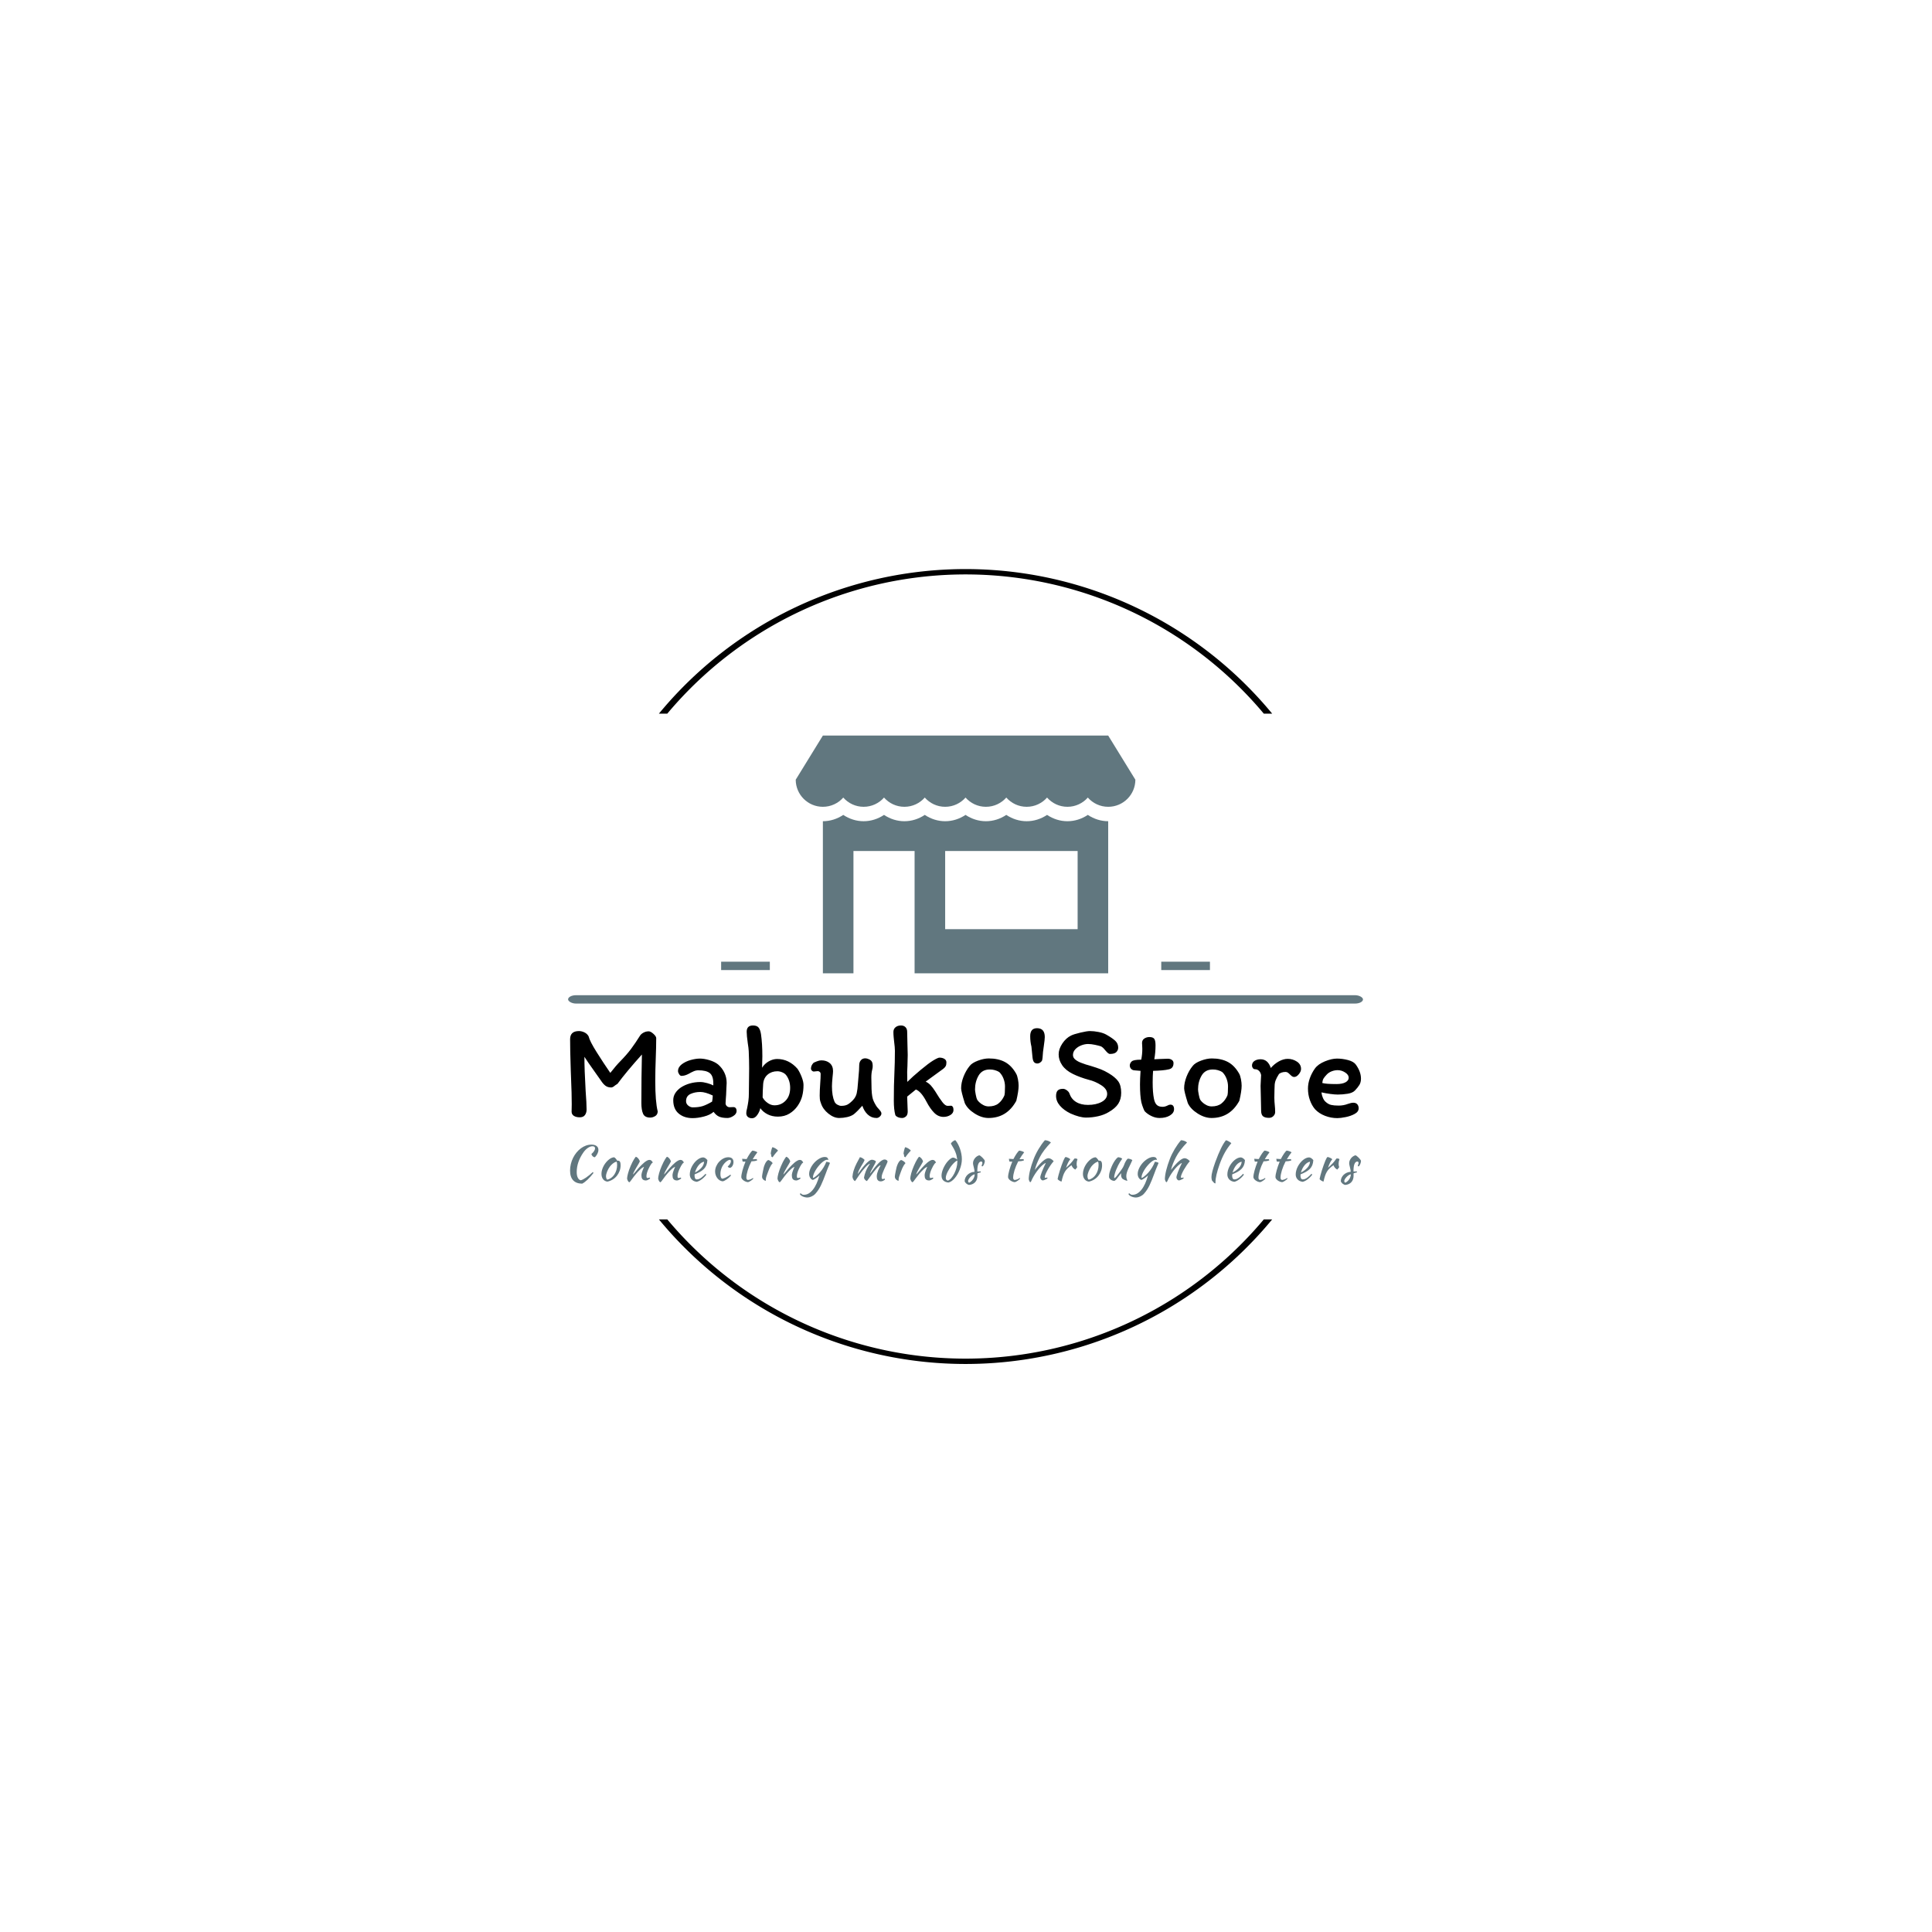 <svg xmlns="http://www.w3.org/2000/svg" version="1.1" xmlns:xlink="http://www.w3.org/1999/xlink" xmlns:svgjs="http://svgjs.dev/svgjs" width="1500" height="1500" viewBox="0 0 1500 1500"><rect width="1500" height="1500" fill="#ffffff"></rect><g transform="matrix(0.667,0,0,0.667,249.394,438.586)"><svg viewBox="0 0 396 247" data-background-color="#ffffff" preserveAspectRatio="xMidYMid meet" height="935" width="1500" xmlns="http://www.w3.org/2000/svg" xmlns:xlink="http://www.w3.org/1999/xlink"><g id="tight-bounds" transform="matrix(1,0,0,1,0.24,-0.1)"><svg viewBox="0 0 395.52 247.2" height="247.2" width="395.52"><g><svg></svg></g><g><svg viewBox="0 0 395.52 247.2" height="247.2" width="395.52"><g transform="matrix(1,0,0,1,75.544,52.573)"><svg viewBox="0 0 244.431 142.055" height="142.055" width="244.431"><g><svg viewBox="0 0 245.654 142.765" height="142.055" width="244.431"><g><rect width="245.654" height="2.586" x="0" y="80.244" fill="#61777f" opacity="1" stroke-width="0" stroke="transparent" fill-opacity="1" class="rect-qz-0" data-fill-palette-color="secondary" rx="1%" id="qz-0" data-palette-color="#61777f"></rect></g><g transform="matrix(1,0,0,1,0.611,89.599)"><svg viewBox="0 0 244.431 53.165" height="53.165" width="244.431"><g id="textblocktransform"><svg viewBox="0 0 244.431 53.165" height="53.165" width="244.431" id="textblock"><g><svg viewBox="0 0 244.431 28.675" height="28.675" width="244.431"><g transform="matrix(1,0,0,1,0,0)"><svg width="244.431" viewBox="3.6 -33.75 290.22 34.05" height="28.675" data-palette-color="#000000"><path d="M32.45-31.6Q33.15-31.6 34.18-30.68 35.2-29.75 35.2-29.1L35.2-29.1Q35.2-26.05 35-20.75L35-20.75Q34.95-19.45 34.9-17.63 34.85-15.8 34.85-13.4L34.85-13.4Q34.85-5.8 35.75-2.2L35.75-2.2Q35.7-1 34.8-0.48 33.9 0.05 33 0.05L33 0.05Q31 0.05 30.38-1.35 29.75-2.75 29.75-5.35L29.75-5.35Q29.75-15 29.95-23.1L29.95-23.1Q24.2-16.7 21-12.35L21-12.35Q21-12.35 20.1-11.75L20.1-11.75Q19.25-11 18.7-11L18.7-11Q17.4-11 16.55-11.65 15.7-12.3 14.9-13.55L14.9-13.55 12.5-16.95Q10-20.45 8.85-22.25L8.85-22.25Q8.85-17.65 9.3-9.75L9.3-9.75Q9.65-5.2 9.65-2.9L9.65-2.9Q9.65-1.7 9.05-0.88 8.45-0.05 7.15-0.05L7.15-0.05Q5.85-0.05 5.03-0.55 4.2-1.05 4.15-2.05L4.15-2.05Q4.2-2.9 4.2-4.85L4.2-4.85Q4.2-8.75 3.95-14.35L3.95-14.35 3.85-17.05 3.75-20.55Q3.7-22.1 3.65-24.18 3.6-26.25 3.6-28.7L3.6-28.7Q3.6-31.7 6.85-31.7L6.85-31.7Q7.85-31.7 8.88-31.2 9.9-30.7 10.4-29.75L10.4-29.75Q10.8-28 13.35-23.95 15.9-19.9 18.35-16.35L18.35-16.35Q20.55-19.15 21.95-20.55L21.95-20.55Q24.35-23 25.93-25.1 27.5-27.2 29.35-30.15L29.35-30.15Q29.8-30.75 30.65-31.18 31.5-31.6 32.45-31.6L32.45-31.6ZM64.7-2.4Q64.7-1.3 63.52-0.55 62.35 0.2 61.35 0.2L61.35 0.2Q59.45 0.2 58.32-0.28 57.2-0.75 56.25-2.05L56.25-2.05Q54.95-0.9 52.7-0.33 50.45 0.25 48.55 0.25L48.55 0.25Q45.45 0.25 43.45-1.43 41.45-3.1 41.45-6.35L41.45-6.35Q41.45-7.75 42.2-8.93 42.95-10.1 44.25-11L44.25-11Q45.7-11.95 47.55-12.48 49.4-13 51.4-13L51.4-13Q52.45-13 53.9-12.6 55.35-12.2 56.15-11.75L56.15-11.75 56.15-12.55Q56.15-15.25 54.85-16.28 53.55-17.3 50.65-17.3L50.65-17.3Q49.8-17.3 48.97-16.95 48.15-16.6 47.1-16L47.1-16Q45.7-15.25 44.45-15.25L44.45-15.25Q44-15.25 43.6-15.88 43.2-16.5 43.2-17L43.2-17Q43.2-18.45 44.57-19.5 45.95-20.55 47.85-21.08 49.75-21.6 51.25-21.6L51.25-21.6Q52.75-21.6 54.7-21.03 56.65-20.45 57.9-19.45L57.9-19.45Q59.4-18.15 60.22-16.43 61.05-14.7 61.05-12.65L61.05-12.65Q61.05-12 60.95-10.7L60.95-10.7Q60.85-9.3 60.85-8.3L60.85-8.3Q60.85-7.85 60.75-6.95L60.75-6.95Q60.65-5.85 60.65-5.2L60.65-5.2Q60.65-4.6 61.1-4.17 61.55-3.75 62.15-3.75L62.15-3.75 63.55-3.8Q64.1-3.8 64.4-3.4 64.7-3 64.7-2.4L64.7-2.4ZM48.6-3.7Q50.75-3.7 52.2-4.15 53.65-4.6 55.7-5.8L55.7-5.8Q55.9-6.65 55.95-8.05L55.95-8.05Q53.2-9.35 51.4-9.35L51.4-9.35Q49.35-9.35 47.75-8.6 46.15-7.85 46.15-5.95L46.15-5.95Q46.15-5 46.95-4.35 47.75-3.7 48.6-3.7L48.6-3.7ZM69.2-9Q69.2-11.8 69.25-13.25L69.25-13.25 69.3-18Q69.3-20.9 69.15-24.35L69.15-24.35Q69.1-25.4 68.8-27.25L68.8-27.25Q68.4-30.05 68.4-31.45L68.4-31.45Q68.4-33.75 70.7-33.75L70.7-33.75Q72.15-33.75 72.77-32.98 73.4-32.2 73.65-30.55L73.65-30.55Q74.15-27.1 74.15-22.45L74.15-22.45Q74.15-21.05 74.05-18.25L74.05-18.25Q75-19.75 76.52-20.6 78.05-21.45 79.55-21.45L79.55-21.45Q83.9-21.45 87.05-17.85L87.05-17.85Q87.9-16.6 88.57-14.88 89.25-13.15 89.25-11.9L89.25-11.9Q89.25-9.7 88.77-7.85 88.3-6 87.1-4.25L87.1-4.25Q85.9-2.5 84.07-1.4 82.25-0.3 79.85-0.3L79.85-0.3Q77.75-0.3 76.07-1.15 74.4-2 73.4-3.4L73.4-3.4Q73.15-2.15 72.3-0.93 71.45 0.3 70.35 0.3L70.35 0.3Q69.45 0.3 68.85-0.18 68.25-0.65 68.25-1.6L68.25-1.6Q68.25-2.3 68.55-3.35L68.55-3.35Q68.85-4.8 69.02-6.03 69.2-7.25 69.2-9L69.2-9ZM78.6-4.45Q81.05-4.45 82.7-6.18 84.35-7.9 84.35-10.85L84.35-10.85Q84.35-13.55 82.9-15.5L82.9-15.5Q82.4-16.15 81.47-16.55 80.55-16.95 79.65-16.95L79.65-16.95Q77.55-16.95 76.1-15.73 74.65-14.5 74.45-12.35L74.45-12.35Q74.25-9.45 74.25-7.35L74.25-7.35Q74.85-6.2 76.07-5.33 77.3-4.45 78.6-4.45L78.6-4.45ZM93.04-16.85Q92.64-16.85 92.32-17.18 91.99-17.5 91.99-17.95L91.99-17.95Q91.99-19.1 92.99-20.1L92.99-20.1Q93.29-20.25 94.19-20.6 95.09-20.95 95.79-20.95L95.79-20.95Q97.69-20.95 98.89-19.93 100.09-18.9 100.09-17L100.09-17Q100.09-16.45 99.89-14.65L99.89-14.65Q99.69-12.55 99.69-11.4L99.69-11.4Q99.69-7.9 100.64-5.75L100.64-5.75Q100.99-5.05 101.74-4.65 102.49-4.25 103.09-4.25L103.09-4.25Q104.54-4.25 105.44-4.75 106.34-5.25 107.39-6.35L107.39-6.35Q108.44-7.45 108.77-8.85 109.09-10.25 109.24-12.7L109.24-12.7Q109.34-14.3 109.44-15.05L109.44-15.05Q109.69-17.45 109.69-19.15L109.69-19.15Q109.69-20.25 110.29-20.98 110.89-21.7 111.94-21.7L111.94-21.7Q112.54-21.7 113.32-21.33 114.09-20.95 114.34-20.45L114.34-20.45Q114.64-19.95 114.64-18.8L114.64-18.8Q114.64-18.2 114.49-17.65L114.49-17.65Q114.14-16.4 114.14-14.65L114.14-14.65 114.19-12.05Q114.19-8.5 114.69-6.8L114.69-6.8Q114.94-6 115.39-5.18 115.84-4.35 116.24-3.8L116.24-3.8Q117.24-2.7 117.54-2.27 117.84-1.85 117.84-1.45L117.84-1.45Q117.84-0.85 117.27-0.33 116.69 0.2 116.04 0.2L116.04 0.2Q114.19 0.2 112.84-1.05 111.49-2.3 110.84-4.3L110.84-4.3Q109.14-2.35 107.69-1.15L107.69-1.15Q106.69-0.45 105.24-0.13 103.79 0.2 102.34 0.2L102.34 0.2Q100.39 0.2 98.39-1.4 96.39-3 95.69-5.1L95.69-5.1Q95.64-5.2 95.42-5.9 95.19-6.6 95.19-8L95.19-8Q95.19-9.85 95.39-12.65L95.39-12.65Q95.54-14.45 95.54-15.95L95.54-15.95Q95.54-16.4 95.22-16.7 94.89-17 94.49-17L94.49-17Q94.19-17 93.82-16.93 93.44-16.85 93.04-16.85L93.04-16.85ZM125.49 0.2Q124.49 0.2 123.79-0.15 123.09-0.5 122.94-0.9L122.94-0.9Q122.39-2.9 122.39-6.15L122.39-6.15Q122.39-12.15 122.59-15.9L122.59-15.9Q122.79-20.35 122.79-24.45L122.79-24.45Q122.79-25.65 122.49-27.95L122.49-27.95Q122.44-28.35 122.34-29.4 122.24-30.45 122.24-31.35L122.24-31.35Q122.24-32.45 123.02-33.1 123.79-33.75 125.04-33.75L125.04-33.75Q126.04-33.75 126.67-33.13 127.29-32.5 127.29-31.45L127.29-31.45Q127.29-29.85 127.39-26.95L127.39-26.95Q127.49-24.25 127.49-22.9L127.49-22.9Q127.49-21.4 127.39-18.9L127.39-18.9Q127.29-17.4 127.29-16.7L127.29-16.7Q127.29-14.5 127.34-13.05L127.34-13.05Q129.19-14.9 132.19-17.4 135.19-19.9 136.84-20.9L136.84-20.9Q138.59-21.95 139.14-21.95L139.14-21.95Q140.19-21.95 140.94-21.5 141.69-21.05 141.69-20.2L141.69-20.2Q141.69-19.35 141.44-18.85 141.19-18.35 140.54-17.85L140.54-17.85 134.09-13.15Q135.19-12.6 135.97-11.75 136.74-10.9 137.54-9.65L137.54-9.65Q139.24-6.85 140.27-5.55 141.29-4.25 142.14-4.25L142.14-4.25 143.39-4.3Q143.74-4.3 144.02-3.9 144.29-3.5 144.29-2.75L144.29-2.75Q144.29-1.6 143.17-0.9 142.04-0.2 140.64-0.2L140.64-0.2Q138.69-0.2 137.19-1.73 135.69-3.25 134.34-5.85L134.34-5.85Q132.39-9.55 130.49-10.25L130.49-10.25 127.29-7.65 127.49-2.2Q127.49-0.9 126.82-0.35 126.14 0.2 125.49 0.2L125.49 0.2ZM167.29-16.05Q167.69-15.35 167.94-14.03 168.19-12.7 168.19-11.65L168.19-11.65Q168.19-9.7 167.34-6.1L167.34-6.1Q163.89 0.2 157.14 0.2L157.14 0.2Q154.64 0.2 152.04-1.45 149.44-3.1 148.44-5.25L148.44-5.25Q147.09-9.55 147.09-10.7L147.09-10.7Q147.09-12.7 147.96-14.95 148.84-17.2 150.19-18.85L150.19-18.85Q151.04-20 153.24-20.83 155.44-21.65 157.24-21.65L157.24-21.65Q160.74-21.65 163.19-20.33 165.64-19 167.29-16.05L167.29-16.05ZM162.94-8Q163.19-8.65 163.19-11.35L163.19-11.35Q163.19-12.8 162.66-14.2 162.14-15.6 161.14-16.6L161.14-16.6Q161.04-16.7 160.59-16.93 160.14-17.15 159.36-17.38 158.59-17.6 157.59-17.6L157.59-17.6Q154.79-17.6 153.49-15.35 152.19-13.1 152.19-10.25L152.19-10.25Q152.19-9.75 152.46-8.35 152.74-6.95 152.94-6.6L152.94-6.6Q153.09-6.25 153.71-5.63 154.34-5 155.26-4.53 156.19-4.05 157.19-4.05L157.19-4.05Q159.44-4.05 160.79-5.13 162.14-6.2 162.94-8L162.94-8ZM174.94-32.75Q177.79-32.75 177.79-29.5L177.79-29.5Q177.79-28.6 177.44-26.25L177.44-26.25 177.14-24.05Q176.99-21.5 176.79-20.9L176.79-20.9Q176.64-20.55 176.14-20.18 175.64-19.8 175.04-19.8L175.04-19.8Q174.34-19.8 173.89-20.25 173.44-20.7 173.29-22L173.29-22Q173.19-22.7 172.89-26L172.89-26Q172.44-27.8 172.44-29.85L172.44-29.85Q172.44-32.75 174.94-32.75L174.94-32.75ZM205.83-9.05Q205.83-6.7 204.76-5.03 203.68-3.35 201.23-1.95L201.23-1.95Q199.58-0.95 197.38-0.45 195.18 0.05 192.93 0.05L192.93 0.05Q190.63 0.05 187.23-1.45L187.23-1.45Q184.78-2.65 183.36-4.3 181.93-5.95 181.93-7.9L181.93-7.9Q181.93-9.25 182.53-9.88 183.13-10.5 184.48-10.5L184.48-10.5Q185.18-10.5 185.93-9.93 186.68-9.35 186.83-8.8L186.83-8.8Q187.53-6.75 189.28-5.68 191.03-4.6 193.63-4.6L193.63-4.6Q196.63-4.6 198.66-5.7 200.68-6.8 200.68-8.65L200.68-8.65Q200.68-10.45 198.48-11.85 196.28-13.25 193.98-13.8L193.98-13.8Q190.68-14.7 188.13-15.95L188.13-15.95Q185.48-17.25 184.18-19.15 182.88-21.05 182.88-23.15L182.88-23.15Q182.88-25.1 184.23-27.13 185.58-29.15 187.43-30.05L187.43-30.05Q188.43-30.55 190.86-31.13 193.28-31.7 194.38-31.7L194.38-31.7Q195.83-31.7 197.58-31.35 199.33-31 200.43-30.35L200.43-30.35Q202.63-29.1 203.68-28.1 204.73-27.1 204.73-25.6L204.73-25.6Q204.73-24.7 204.06-24 203.38-23.3 201.73-23.3L201.73-23.3Q201.33-23.3 200.93-23.65 200.53-24 199.93-24.7L199.93-24.7Q199.13-25.75 198.38-26.1L198.38-26.1Q197.63-26.35 196.21-26.65 194.78-26.95 193.68-26.95L193.68-26.95Q192.48-26.95 191.18-26.45 189.88-25.95 189.01-25.03 188.13-24.1 188.13-22.9L188.13-22.9Q188.13-21.9 189.06-21.18 189.98-20.45 191.28-20L191.28-20Q192.78-19.4 194.53-18.95L194.53-18.95Q196.83-18.25 198.31-17.68 199.78-17.1 201.18-16.25L201.18-16.25Q203.63-14.8 204.73-13.28 205.83-11.75 205.83-9.05L205.83-9.05ZM212.93-17.1L210.53-17.3Q209.83-17.4 209.41-17.9 208.98-18.4 208.98-19.1L208.98-19.1Q208.98-19.45 209.16-19.85 209.33-20.25 209.68-20.55L209.68-20.55Q210.33-21.2 213.18-21.2L213.18-21.2Q213.58-23.15 213.58-25.15L213.58-25.15Q213.58-25.9 213.53-26.45 213.48-27 213.48-27.3L213.48-27.3Q213.48-28.4 214.31-28.95 215.13-29.5 216.18-29.5L216.18-29.5Q217.48-29.5 217.96-28.85 218.43-28.2 218.43-26.45L218.43-26.45Q218.43-23.85 217.98-21.35L217.98-21.35Q218.78-21.35 220.18-21.45L220.18-21.45Q222.08-21.55 222.93-21.55L222.93-21.55Q223.78-21.55 224.41-21.13 225.03-20.7 225.03-19.95L225.03-19.95Q225.03-18 223.28-17.65L223.28-17.65Q221.43-17.2 217.53-17.1L217.53-17.1Q217.38-15.15 217.38-12.85L217.38-12.85Q217.38-9.25 217.83-6.95L217.83-6.95Q218.13-5.35 218.86-4.63 219.58-3.9 221.03-3.9L221.03-3.9Q221.88-3.9 222.78-4.35L222.78-4.35Q223.38-4.7 223.88-4.7L223.88-4.7Q224.58-4.7 224.91-4.25 225.23-3.8 225.23-3.05L225.23-3.05Q225.23-1.65 223.73-0.73 222.23 0.2 219.88 0.2L219.88 0.2Q218.43 0.2 216.96-0.5 215.48-1.2 214.48-2.25L214.48-2.25Q214.33-2.4 213.93-3.4 213.53-4.4 213.23-5.55L213.23-5.55Q212.73-7.9 212.73-12.15L212.73-12.15Q212.73-14 212.93-17.1L212.93-17.1ZM249.13-16.05Q249.53-15.35 249.78-14.03 250.03-12.7 250.03-11.65L250.03-11.65Q250.03-9.7 249.18-6.1L249.18-6.1Q245.73 0.2 238.98 0.2L238.98 0.2Q236.48 0.2 233.88-1.45 231.28-3.1 230.28-5.25L230.28-5.25Q228.93-9.55 228.93-10.7L228.93-10.7Q228.93-12.7 229.8-14.95 230.68-17.2 232.03-18.85L232.03-18.85Q232.88-20 235.08-20.83 237.28-21.65 239.08-21.65L239.08-21.65Q242.58-21.65 245.03-20.33 247.48-19 249.13-16.05L249.13-16.05ZM244.78-8Q245.03-8.65 245.03-11.35L245.03-11.35Q245.03-12.8 244.5-14.2 243.98-15.6 242.98-16.6L242.98-16.6Q242.88-16.7 242.43-16.93 241.98-17.15 241.2-17.38 240.43-17.6 239.43-17.6L239.43-17.6Q236.63-17.6 235.33-15.35 234.03-13.1 234.03-10.25L234.03-10.25Q234.03-9.75 234.3-8.35 234.58-6.95 234.78-6.6L234.78-6.6Q234.93-6.25 235.55-5.63 236.18-5 237.1-4.53 238.03-4.05 239.03-4.05L239.03-4.05Q241.28-4.05 242.63-5.13 243.98-6.2 244.78-8L244.78-8ZM262.33-2Q262.33-1.15 261.68-0.5 261.03 0.15 260.08 0.15L260.08 0.15Q258.58 0.15 257.88-0.43 257.18-1 257.18-2.55L257.18-2.55Q257.18-4.4 257.08-7.4L257.08-7.4Q256.98-9.9 256.98-11.6L256.98-11.6Q256.98-12.4 257.08-13.7L257.08-13.7Q257.18-14.9 257.18-15.5L257.18-15.5Q257.03-16.45 256.43-17.07 255.83-17.7 254.88-17.7L254.88-17.7Q254.43-17.7 254.13-18.13 253.83-18.55 253.83-19L253.83-19Q253.83-20.15 254.75-20.75 255.68-21.35 256.98-21.35L256.98-21.35Q259.68-21.35 260.73-18.15L260.73-18.15Q262.03-19.65 263.7-20.58 265.38-21.5 266.93-21.5L266.93-21.5Q268.78-21.5 270.3-20.5 271.83-19.5 271.83-17.8L271.83-17.8Q271.83-16.85 271-15.85 270.18-14.85 269.33-14.85L269.33-14.85Q268.88-14.85 268.55-15.08 268.23-15.3 267.78-15.75L267.78-15.75Q267.28-16.25 266.93-16.48 266.58-16.7 266.13-16.7L266.13-16.7Q265.33-16.7 264.63-16.45 263.93-16.2 263.68-15.85L263.68-15.85Q262.88-14.6 262.5-13.6 262.13-12.6 262.13-11.45L262.13-11.45Q262.13-10.6 262.08-10.1L262.08-10.1 262.03-7.25Q262.03-6.6 262.08-5.8 262.13-5 262.18-4.6L262.18-4.6Q262.33-3.25 262.33-2L262.33-2ZM274.37-10.6Q274.37-12.5 275.07-14.43 275.77-16.35 276.92-17.95L276.92-17.95Q278.07-19.55 280.57-20.58 283.07-21.6 285.02-21.6L285.02-21.6Q287.02-21.6 289.1-21.05 291.17-20.5 291.97-19.35L291.97-19.35Q293.82-16.75 293.82-14.25L293.82-14.25Q293.82-12.9 293.25-11.95 292.67-11 291.62-9.9L291.62-9.9Q290.77-9 288.95-8.7 287.12-8.4 285.32-8.4L285.32-8.4Q284.17-8.4 282.52-8.63 280.87-8.85 279.32-9.2L279.32-9.2Q279.42-8.2 279.82-7.25 280.22-6.3 280.77-5.8L280.77-5.8Q281.77-4.85 282.85-4.6 283.92-4.35 285.62-4.35L285.62-4.35Q287.42-4.35 288.97-4.95L288.97-4.95Q290.22-5.4 291.02-5.4L291.02-5.4Q291.97-5.4 292.47-4.83 292.97-4.25 292.97-3.35L292.97-3.35Q292.97-2.1 291.52-1.3 290.07-0.5 288.2-0.13 286.32 0.25 285.17 0.25L285.17 0.25Q282.82 0.25 280.62-0.6 278.42-1.45 276.97-3L276.97-3Q275.77-4.4 275.07-6.38 274.37-8.35 274.37-10.6L274.37-10.6ZM285.27-17.35Q284.17-17.35 283.07-16.93 281.97-16.5 281.27-15.75L281.27-15.75Q280.37-14.8 280.05-14.23 279.72-13.65 279.62-12.65L279.62-12.65Q280.87-12.25 284.82-12.25L284.82-12.25Q286.97-12.25 288.15-12.9 289.32-13.55 289.32-14.6L289.32-14.6Q289.32-15.65 288.02-16.5 286.72-17.35 285.27-17.35L285.27-17.35Z" opacity="1" transform="matrix(1,0,0,1,0,0)" fill="#000000" class="wordmark-text-0" data-fill-palette-color="primary" id="text-0"></path></svg></g></svg></g><g transform="matrix(1,0,0,1,0,35.444)"><svg viewBox="0 0 244.431 17.721" height="17.721" width="244.431"><g transform="matrix(1,0,0,1,0,0)"><svg width="244.431" viewBox="7.1 -41.55 826.22 59.9" height="17.721" data-palette-color="#61777f"><path d="M7.1-9.8L7.1-9.8Q7.1-13.3 7.93-16.68 8.75-20.05 10.25-23.08 11.75-26.1 13.83-28.63 15.9-31.15 18.38-33 20.85-34.85 23.65-35.88 26.45-36.9 29.4-36.9L29.4-36.9Q32.85-36.9 34.77-35.45 36.7-34 36.7-31.4L36.7-31.4Q36.7-30.4 36.43-29.35 36.15-28.3 35.63-27.28 35.1-26.25 34.4-25.3 33.7-24.35 32.85-23.65L32.85-23.65Q31.55-23.85 30.6-24.83 29.65-25.8 29.4-27.1L29.4-27.1Q31.15-28.55 32.18-30.13 33.2-31.7 33.2-33L33.2-33Q33.2-35.2 30.45-35.2L30.45-35.2Q29.3-35.2 28.08-34.73 26.85-34.25 25.6-33.4 24.35-32.55 23.18-31.35 22-30.15 21-28.7L21-28.7Q14.05-18.7 14.05-8.25L14.05-8.25Q14.05-4.55 15.2-2.3 16.35-0.05 18.25 0.35L18.25 0.35Q20.4-0.15 23.7-2.4 27-4.65 30.9-8.25L30.9-8.25Q31.4-7.75 31.5-7.2L31.5-7.2Q30.05-5.3 28.5-3.55 26.95-1.8 25.43-0.35 23.9 1.1 22.43 2.2 20.95 3.3 19.7 3.9L19.7 3.9Q13.5 3.8 10.3 0.35 7.1-3.1 7.1-9.8ZM46.15 1.75L46.15 1.75Q43.3 1.45 41.6-0.75 39.9-2.95 39.9-6.35L39.9-6.35Q39.9-8.35 40.5-10.5 41.1-12.65 42.2-14.68 43.3-16.7 44.8-18.5 46.3-20.3 48.05-21.6L48.05-21.6Q50.8-23.65 53.2-23.65L53.2-23.65Q54.8-22.8 56.35-20.1L56.35-20.1Q56.6-20.1 56.8-20.13 57-20.15 57.25-20.15L57.25-20.15Q59.9-20.15 59.9-15.45L59.9-15.45Q59.9-12.3 58.88-9.47 57.85-6.65 56.03-4.35 54.2-2.05 51.68-0.48 49.15 1.1 46.15 1.75ZM48.7-14L48.7-14Q47.85-12.85 47.1-11.5 46.35-10.15 45.8-8.78 45.25-7.4 44.95-6.13 44.65-4.85 44.65-3.85L44.65-3.85Q44.65-2.65 45.05-1.55 45.45-0.45 45.95-0.3L45.95-0.3Q48.2-0.8 50.08-2.18 51.95-3.55 53.33-5.6 54.7-7.65 55.48-10.25 56.25-12.85 56.25-15.8L56.25-15.8Q56.25-17.1 56.1-17.85 55.95-18.6 55.6-19.15L55.6-19.15Q53.4-18.5 51.68-17.05 49.95-15.6 48.7-14ZM75.85-24.25L75.85-24.25Q77.15-23.85 78.3-22.48 79.45-21.1 80-19.45L80-19.45Q79.45-18.1 78.3-16.2 77.15-14.3 76-12.33 74.85-10.35 73.93-8.58 73-6.8 72.85-5.65L72.85-5.65Q73.65-6.5 74.63-7.63 75.6-8.75 76.53-9.88 77.45-11 78.25-11.93 79.05-12.85 79.5-13.3L79.5-13.3Q80.45-14.3 81.75-15.63 83.05-16.95 84.48-18.13 85.9-19.3 87.35-20.13 88.8-20.95 90-20.95L90-20.95Q91.3-20.95 92.18-20.08 93.05-19.2 93.55-18.25L93.55-18.25Q93.55-18.15 93.18-17.98 92.8-17.8 92.1-17L92.1-17Q91.4-16.1 90.53-14.53 89.65-12.95 88.83-11.13 88-9.3 87.45-7.4 86.9-5.5 86.9-3.95L86.9-3.95Q86.9-2.7 87.23-2.35 87.55-2 88.15-2L88.15-2Q88.7-2 89.3-2.25 89.9-2.5 90.25-2.5L90.25-2.5Q90.45-2.4 90.58-2.08 90.7-1.75 90.7-1.5L90.7-1.5Q90.3-1.15 89.75-0.8 89.2-0.45 88.6-0.15 88 0.15 87.43 0.35 86.85 0.55 86.4 0.55L86.4 0.55Q84.95 0.55 84.03 0.13 83.1-0.3 82.58-1 82.05-1.7 81.85-2.68 81.65-3.65 81.65-4.75L81.65-4.75Q81.65-5.35 81.75-6.1 81.85-6.85 82.15-7.88 82.45-8.9 83-10.33 83.55-11.75 84.4-13.75L84.4-13.75Q84.3-13.75 83.05-13.05 81.8-12.35 80.35-10.9L80.35-10.9Q78-8.65 76.13-6.45 74.25-4.25 72.3-1.55L72.3-1.55Q71.2 0 70.38 1.07 69.55 2.15 68.95 2.5L68.95 2.5Q67.9 1.9 67.4 0.83 66.9-0.25 66.65-1.4L66.65-1.4Q66.65-2.35 66.93-3.8 67.2-5.25 67.68-7.03 68.15-8.8 68.85-10.75 69.55-12.7 70.4-14.65L70.4-14.65Q72.3-19.05 73.88-21.55 75.45-24.05 75.85-24.25ZM108.31-24.25L108.31-24.25Q109.61-23.85 110.76-22.48 111.91-21.1 112.46-19.45L112.46-19.45Q111.91-18.1 110.76-16.2 109.61-14.3 108.46-12.33 107.31-10.35 106.38-8.58 105.46-6.8 105.31-5.65L105.31-5.65Q106.11-6.5 107.08-7.63 108.06-8.75 108.98-9.88 109.91-11 110.71-11.93 111.51-12.85 111.96-13.3L111.96-13.3Q112.91-14.3 114.21-15.63 115.51-16.95 116.93-18.13 118.36-19.3 119.81-20.13 121.26-20.95 122.46-20.95L122.46-20.95Q123.76-20.95 124.63-20.08 125.51-19.2 126.01-18.25L126.01-18.25Q126.01-18.15 125.63-17.98 125.26-17.8 124.56-17L124.56-17Q123.86-16.1 122.98-14.53 122.11-12.95 121.28-11.13 120.46-9.3 119.91-7.4 119.36-5.5 119.36-3.95L119.36-3.95Q119.36-2.7 119.68-2.35 120.01-2 120.61-2L120.61-2Q121.16-2 121.76-2.25 122.36-2.5 122.71-2.5L122.71-2.5Q122.91-2.4 123.03-2.08 123.16-1.75 123.16-1.5L123.16-1.5Q122.76-1.15 122.21-0.8 121.66-0.45 121.06-0.15 120.46 0.15 119.88 0.35 119.31 0.55 118.86 0.55L118.86 0.55Q117.41 0.55 116.48 0.13 115.56-0.3 115.03-1 114.51-1.7 114.31-2.68 114.11-3.65 114.11-4.75L114.11-4.75Q114.11-5.35 114.21-6.1 114.31-6.85 114.61-7.88 114.91-8.9 115.46-10.33 116.01-11.75 116.86-13.75L116.86-13.75Q116.76-13.75 115.51-13.05 114.26-12.35 112.81-10.9L112.81-10.9Q110.46-8.65 108.58-6.45 106.71-4.25 104.76-1.55L104.76-1.55Q103.66 0 102.83 1.07 102.01 2.15 101.41 2.5L101.41 2.5Q100.36 1.9 99.86 0.83 99.36-0.25 99.11-1.4L99.11-1.4Q99.11-2.35 99.38-3.8 99.66-5.25 100.13-7.03 100.61-8.8 101.31-10.75 102.01-12.7 102.86-14.65L102.86-14.65Q104.76-19.05 106.33-21.55 107.91-24.05 108.31-24.25ZM150.56-20.7L150.56-20.7Q150.36-17.6 149.46-15.38 148.56-13.15 146.88-11.48 145.21-9.8 142.81-8.45 140.41-7.1 137.21-5.85L137.21-5.85Q137.21-5.55 137.18-5.23 137.16-4.9 137.16-4.55L137.16-4.55Q137.16-3.9 137.26-3.2 137.36-2.5 137.61-1.9 137.86-1.3 138.31-0.93 138.76-0.55 139.46-0.55L139.46-0.55Q140.81-0.55 142.11-1.15 143.41-1.75 144.58-2.63 145.76-3.5 146.78-4.53 147.81-5.55 148.61-6.4L148.61-6.4Q149.11-5.95 149.46-5.55L149.46-5.55Q147.21-2.55 144.53-0.58 141.86 1.4 139.46 1.95L139.46 1.95Q136.01 1.55 134.08-0.58 132.16-2.7 132.16-5.7L132.16-5.7Q132.16-7.75 132.73-9.88 133.31-12 134.33-13.98 135.36-15.95 136.73-17.7 138.11-19.45 139.68-20.75 141.26-22.05 142.93-22.8 144.61-23.55 146.26-23.55L146.26-23.55Q148.56-23.25 150.56-20.7ZM147.11-19.05L147.11-19.05Q145.76-18.85 144.31-17.95 142.86-17.05 141.58-15.55 140.31-14.05 139.26-12.05 138.21-10.05 137.61-7.75L137.61-7.75Q141.61-9.75 144.26-12.68 146.91-15.6 147.11-19.05ZM158.61-8.8L158.61-8.8Q158.61-11.65 159.79-14.33 160.96-17 162.89-19.07 164.81-21.15 167.29-22.43 169.76-23.7 172.41-23.7L172.41-23.7Q175.01-23.7 176.41-22.4 177.81-21.1 177.81-18.7L177.81-18.7Q177.81-17.55 177.49-16.48 177.16-15.4 176.64-14.55 176.11-13.7 175.41-13.18 174.71-12.65 174.01-12.65L174.01-12.65Q173.41-12.65 172.79-13.03 172.16-13.4 171.76-14L171.76-14Q175.11-17.05 175.11-19.55L175.11-19.55Q175.11-21 173.96-21L173.96-21Q172.96-21 171.46-20.05 169.96-19.1 168.56-17.55L168.56-17.55Q166.41-15.15 165.29-12.23 164.16-9.3 164.16-6.1L164.16-6.1Q164.16-2.05 165.96-1.25L165.96-1.25Q166.71-1.35 167.71-1.7 168.71-2.05 169.86-2.63 171.01-3.2 172.24-3.95 173.46-4.7 174.61-5.55L174.61-5.55Q174.81-5.4 174.96-5.1 175.11-4.8 175.11-4.55L175.11-4.55Q174.26-3.5 173.16-2.5 172.06-1.5 170.86-0.68 169.66 0.15 168.54 0.73 167.41 1.3 166.56 1.45L166.56 1.45Q164.91 1.3 163.46 0.43 162.01-0.45 160.94-1.85 159.86-3.25 159.24-5.05 158.61-6.85 158.61-8.8ZM190.36-19.15L187.51-19.15Q187.26-19.45 187.06-20.43 186.86-21.4 186.86-22.1L186.86-22.1Q188.16-22 189.36-21.93 190.56-21.85 191.56-21.8L191.56-21.8Q192.31-23.3 193.19-24.78 194.06-26.25 194.89-27.48 195.71-28.7 196.44-29.55 197.16-30.4 197.56-30.65L197.56-30.65Q198.06-30.65 198.84-30.48 199.61-30.3 200.41-30.03 201.21-29.75 201.86-29.45 202.51-29.15 202.76-28.85L202.76-28.85Q201.26-26.95 200.19-25.33 199.11-23.7 197.86-21.6L197.86-21.6Q198.86-21.6 199.89-21.65 200.91-21.7 201.96-21.8L201.96-21.8Q202.21-21.55 202.36-21.18 202.51-20.8 202.51-20.4L202.51-20.4Q200.06-19.5 196.56-19.4L196.56-19.4Q195.31-17 194.34-14.63 193.36-12.25 192.69-10.05 192.01-7.85 191.64-5.9 191.26-3.95 191.26-2.4L191.26-2.4Q191.26-0.2 192.91 0.05L192.91 0.05Q194.41-0.15 195.76-0.7 197.11-1.25 198.16-2.1L198.16-2.1Q198.46-1.65 198.51-1.35L198.51-1.35Q198.21-0.9 197.49-0.3 196.76 0.3 195.91 0.88 195.06 1.45 194.26 1.85 193.46 2.25 193.06 2.3L193.06 2.3Q191.81 2.25 190.56 1.75 189.31 1.25 188.29 0.5 187.26-0.25 186.61-1.18 185.96-2.1 185.96-3L185.96-3Q185.96-4.2 186.29-6.03 186.61-7.85 187.21-10 187.81-12.15 188.61-14.5 189.41-16.85 190.36-19.15L190.36-19.15ZM207.66-3.35L207.66-3.35Q207.66-3.8 207.74-4.48 207.81-5.15 208.01-6.28 208.21-7.4 208.54-9 208.86-10.6 209.36-12.85L209.36-12.85Q209.46-13.35 209.81-14.45 210.16-15.55 210.74-16.78 211.31-18 212.14-19.15 212.96-20.3 214.11-20.85L214.11-20.85Q214.96-20.65 216.36-19.83 217.76-19 218.76-17.55L218.76-17.55Q217.61-16.25 216.84-14.95 216.06-13.65 215.44-12.25 214.81-10.85 214.29-9.35 213.76-7.85 213.11-6.2L213.11-6.2Q212.56-4.8 212.11-3.33 211.66-1.85 211.61-0.75L211.61-0.75Q211.61 0.15 211.59 0.53 211.56 0.9 211.31 0.9L211.31 0.9Q211.11 0.9 210.51 0.65 209.91 0.4 209.29-0.13 208.66-0.65 208.16-1.45 207.66-2.25 207.66-3.35ZM217.21-25.05L217.21-25.05Q217.21-25.35 217.36-25.95L217.36-25.95Q217.11-26.2 216.94-26.7 216.76-27.2 216.76-27.6L216.76-27.6Q216.76-28.05 216.89-28.83 217.01-29.6 217.21-30.5 217.41-31.4 217.71-32.38 218.01-33.35 218.31-34.15L218.31-34.15Q218.91-34.15 219.79-33.83 220.66-33.5 221.56-32.98 222.46-32.45 223.21-31.83 223.96-31.2 224.36-30.65L224.36-30.65Q223.81-30.1 222.91-29.13 222.01-28.15 221.16-27.08 220.31-26 219.61-25.05 218.91-24.1 218.71-23.7L218.71-23.7Q218.11-23.8 217.66-24.23 217.21-24.65 217.21-25.05ZM232.97-24.25L232.97-24.25Q234.27-23.85 235.42-22.48 236.57-21.1 237.12-19.45L237.12-19.45Q236.57-18.1 235.42-16.2 234.27-14.3 233.12-12.33 231.97-10.35 231.04-8.58 230.12-6.8 229.97-5.65L229.97-5.65Q230.77-6.5 231.74-7.63 232.72-8.75 233.64-9.88 234.57-11 235.37-11.93 236.17-12.85 236.62-13.3L236.62-13.3Q237.57-14.3 238.87-15.63 240.17-16.95 241.59-18.13 243.02-19.3 244.47-20.13 245.92-20.95 247.12-20.95L247.12-20.95Q248.42-20.95 249.29-20.08 250.17-19.2 250.67-18.25L250.67-18.25Q250.67-18.15 250.29-17.98 249.92-17.8 249.22-17L249.22-17Q248.52-16.1 247.64-14.53 246.77-12.95 245.94-11.13 245.12-9.3 244.57-7.4 244.02-5.5 244.02-3.95L244.02-3.95Q244.02-2.7 244.34-2.35 244.67-2 245.27-2L245.27-2Q245.82-2 246.42-2.25 247.02-2.5 247.37-2.5L247.37-2.5Q247.57-2.4 247.69-2.08 247.82-1.75 247.82-1.5L247.82-1.5Q247.42-1.15 246.87-0.8 246.32-0.45 245.72-0.15 245.12 0.15 244.54 0.35 243.97 0.55 243.52 0.55L243.52 0.55Q242.07 0.55 241.14 0.13 240.22-0.3 239.69-1 239.17-1.7 238.97-2.68 238.77-3.65 238.77-4.75L238.77-4.75Q238.77-5.35 238.87-6.1 238.97-6.85 239.27-7.88 239.57-8.9 240.12-10.33 240.67-11.75 241.52-13.75L241.52-13.75Q241.42-13.75 240.17-13.05 238.92-12.35 237.47-10.9L237.47-10.9Q235.12-8.65 233.24-6.45 231.37-4.25 229.42-1.55L229.42-1.55Q228.32 0 227.49 1.07 226.67 2.15 226.07 2.5L226.07 2.5Q225.02 1.9 224.52 0.83 224.02-0.25 223.77-1.4L223.77-1.4Q223.77-2.35 224.04-3.8 224.32-5.25 224.79-7.03 225.27-8.8 225.97-10.75 226.67-12.7 227.52-14.65L227.52-14.65Q229.42-19.05 230.99-21.55 232.57-24.05 232.97-24.25ZM247.22 14.9L247.22 14.9Q247.22 14.6 247.42 14.35 247.62 14.1 247.87 13.85L247.87 13.85Q248.47 14.4 248.89 14.7 249.32 15 249.69 15.2 250.07 15.4 250.47 15.45 250.87 15.5 251.42 15.5L251.42 15.5Q254.02 15.5 256.37 14.13 258.72 12.75 260.79 10.15 262.87 7.55 264.57 3.8 266.27 0.05 267.57-4.7L267.57-4.7Q266.97-4.1 266.09-3.38 265.22-2.65 264.27-2 263.32-1.35 262.39-0.8 261.47-0.25 260.82 0L260.82 0Q259.97-0.15 259.24-0.73 258.52-1.3 257.97-2.15 257.42-3 257.12-4.08 256.82-5.15 256.82-6.35L256.82-6.35Q256.82-8.3 257.54-10.35 258.27-12.4 259.47-14.38 260.67-16.35 262.29-18.1 263.92-19.85 265.74-21.15 267.57-22.45 269.44-23.23 271.32-24 273.12-24L273.12-24Q274.87-24 275.74-23.28 276.62-22.55 277.02-20.8L277.02-20.8Q276.47-21.1 275.62-21.1L275.62-21.1Q274.42-21.1 272.84-20.15 271.27-19.2 269.64-17.68 268.02-16.15 266.42-14.18 264.82-12.2 263.59-10.15 262.37-8.1 261.59-6.15 260.82-4.2 260.82-2.65L260.82-2.65Q260.82-2.3 260.87-2.23 260.92-2.15 261.02-2.15L261.02-2.15Q261.47-2.15 262.24-2.65 263.02-3.15 263.99-3.93 264.97-4.7 266.02-5.73 267.07-6.75 268.02-7.8L268.02-7.8Q270.17-10.2 271.94-13.18 273.72-16.15 274.77-18.95L274.77-18.95Q276.12-18.85 277.17-18.5 278.22-18.15 278.62-17.75L278.62-17.75Q276.92-13.85 275.89-11.2 274.87-8.55 274.12-6.5L274.12-6.5Q272.77-2.9 271.59 0.08 270.42 3.05 269.19 5.58 267.97 8.1 266.54 10.28 265.12 12.45 263.32 14.45L263.32 14.45Q262.47 15.4 261.39 16.13 260.32 16.85 259.19 17.35 258.07 17.85 256.99 18.1 255.92 18.35 255.02 18.35L255.02 18.35Q253.82 18.35 252.57 18.07 251.32 17.8 250.24 17.32 249.17 16.85 248.37 16.23 247.57 15.6 247.22 14.9ZM331.52-15.35L331.52-15.35Q330.72-15.3 329.57-14.33 328.42-13.35 327.1-11.83 325.77-10.3 324.35-8.45 322.92-6.6 321.6-4.78 320.27-2.95 319.12-1.35 317.97 0.25 317.17 1.2L317.17 1.2Q316.07 0.75 315.27-0.13 314.47-1 314.12-2.3L314.12-2.3Q314.37-3.85 314.82-5.53 315.27-7.2 316-9 316.72-10.8 317.8-12.78 318.87-14.75 320.42-16.95L320.42-16.95Q319.67-16.9 318.37-15.88 317.07-14.85 315.57-13.23 314.07-11.6 312.47-9.58 310.87-7.55 309.47-5.6L309.47-5.6Q307.62-3 306.4-1.05 305.17 0.9 304.62 1.25L304.62 1.25Q303.32 0.3 302.82-0.8 302.32-1.9 302.07-3.25L302.07-3.25Q302.12-4.45 302.45-6.25 302.77-8.05 303.37-9.95L303.37-9.95Q304.52-13.6 306.35-17.2 308.17-20.8 309.87-23.8L309.87-23.8Q311.27-23.5 312.4-22.85 313.52-22.2 314.77-20.95L314.77-20.95Q314.27-19.4 313.22-17.68 312.17-15.95 311.02-14.05 309.87-12.15 308.92-10.15 307.97-8.15 307.67-6.1L307.67-6.1Q309.07-8.1 311-10.7 312.92-13.3 314.95-15.6 316.97-17.9 318.97-19.5 320.97-21.1 322.57-21.1L322.57-21.1Q323.17-21.1 323.87-20.9 324.57-20.7 325.17-20.4 325.77-20.1 326.17-19.83 326.57-19.55 326.62-19.4L326.62-19.4Q326.37-18.4 325.45-16.68 324.52-14.95 323.47-13.05 322.42-11.15 321.52-9.38 320.62-7.6 320.47-6.55L320.47-6.55Q322.92-9.9 325.07-12.63 327.22-15.35 329.12-17.3 331.02-19.25 332.65-20.3 334.27-21.35 335.72-21.35L335.72-21.35Q336.72-21.35 337.6-20.83 338.47-20.3 338.82-19.3L338.82-19.3Q338.37-17.8 337.35-15.7 336.32-13.6 335.27-11.28 334.22-8.95 333.4-6.7 332.57-4.45 332.57-2.65L332.57-2.65Q332.57-1.6 332.87-1.28 333.17-0.95 333.72-0.95L333.72-0.95Q334.32-0.95 334.85-1.18 335.37-1.4 335.62-1.4L335.62-1.4Q335.92-1.2 335.97-0.9 336.02-0.6 336.02-0.35L336.02-0.35Q335.02 0.45 333.97 0.98 332.92 1.5 331.62 1.5L331.62 1.5Q330.42 1.5 329.65 1.1 328.87 0.7 328.37 0 327.87-0.7 327.67-1.6 327.47-2.5 327.47-3.55L327.47-3.55Q327.47-5.25 327.92-6.93 328.37-8.6 329-10.13 329.62-11.65 330.32-12.98 331.02-14.3 331.52-15.35ZM346.38-3.35L346.38-3.35Q346.38-3.8 346.45-4.48 346.53-5.15 346.73-6.28 346.93-7.4 347.25-9 347.58-10.6 348.08-12.85L348.08-12.85Q348.18-13.35 348.53-14.45 348.88-15.55 349.45-16.78 350.03-18 350.85-19.15 351.68-20.3 352.83-20.85L352.83-20.85Q353.68-20.65 355.08-19.83 356.48-19 357.48-17.55L357.48-17.55Q356.33-16.25 355.55-14.95 354.78-13.65 354.15-12.25 353.53-10.85 353-9.35 352.48-7.85 351.83-6.2L351.83-6.2Q351.28-4.8 350.83-3.33 350.38-1.85 350.33-0.75L350.33-0.75Q350.33 0.15 350.3 0.53 350.28 0.9 350.03 0.9L350.03 0.9Q349.83 0.9 349.23 0.65 348.63 0.4 348-0.13 347.38-0.65 346.88-1.45 346.38-2.25 346.38-3.35ZM355.93-25.05L355.93-25.05Q355.93-25.35 356.08-25.95L356.08-25.95Q355.83-26.2 355.65-26.7 355.48-27.2 355.48-27.6L355.48-27.6Q355.48-28.05 355.6-28.83 355.73-29.6 355.93-30.5 356.13-31.4 356.43-32.38 356.73-33.35 357.03-34.15L357.03-34.15Q357.63-34.15 358.5-33.83 359.38-33.5 360.28-32.98 361.18-32.45 361.93-31.83 362.68-31.2 363.08-30.65L363.08-30.65Q362.53-30.1 361.63-29.13 360.73-28.15 359.88-27.08 359.03-26 358.33-25.05 357.63-24.1 357.43-23.7L357.43-23.7Q356.83-23.8 356.38-24.23 355.93-24.65 355.93-25.05ZM371.68-24.25L371.68-24.25Q372.98-23.85 374.13-22.48 375.28-21.1 375.83-19.45L375.83-19.45Q375.28-18.1 374.13-16.2 372.98-14.3 371.83-12.33 370.68-10.35 369.75-8.58 368.83-6.8 368.68-5.65L368.68-5.65Q369.48-6.5 370.45-7.63 371.43-8.75 372.35-9.88 373.28-11 374.08-11.93 374.88-12.85 375.33-13.3L375.33-13.3Q376.28-14.3 377.58-15.63 378.88-16.95 380.3-18.13 381.73-19.3 383.18-20.13 384.63-20.95 385.83-20.95L385.83-20.95Q387.13-20.95 388-20.08 388.88-19.2 389.38-18.25L389.38-18.25Q389.38-18.15 389-17.98 388.63-17.8 387.93-17L387.93-17Q387.23-16.1 386.35-14.53 385.48-12.95 384.65-11.13 383.83-9.3 383.28-7.4 382.73-5.5 382.73-3.95L382.73-3.95Q382.73-2.7 383.05-2.35 383.38-2 383.98-2L383.98-2Q384.53-2 385.13-2.25 385.73-2.5 386.08-2.5L386.08-2.5Q386.28-2.4 386.4-2.08 386.53-1.75 386.53-1.5L386.53-1.5Q386.13-1.15 385.58-0.8 385.03-0.45 384.43-0.15 383.83 0.15 383.25 0.35 382.68 0.55 382.23 0.55L382.23 0.55Q380.78 0.55 379.85 0.13 378.93-0.3 378.4-1 377.88-1.7 377.68-2.68 377.48-3.65 377.48-4.75L377.48-4.75Q377.48-5.35 377.58-6.1 377.68-6.85 377.98-7.88 378.28-8.9 378.83-10.33 379.38-11.75 380.23-13.75L380.23-13.75Q380.13-13.75 378.88-13.05 377.63-12.35 376.18-10.9L376.18-10.9Q373.83-8.65 371.95-6.45 370.08-4.25 368.13-1.55L368.13-1.55Q367.03 0 366.2 1.07 365.38 2.15 364.78 2.5L364.78 2.5Q363.73 1.9 363.23 0.83 362.73-0.25 362.48-1.4L362.48-1.4Q362.48-2.35 362.75-3.8 363.03-5.25 363.5-7.03 363.98-8.8 364.68-10.75 365.38-12.7 366.23-14.65L366.23-14.65Q368.13-19.05 369.7-21.55 371.28-24.05 371.68-24.25ZM406.93-23.35L406.93-23.35Q407.93-23.35 409.23-22.75 410.53-22.15 411.53-21.2L411.53-21.2Q411.28-23.2 410.9-24.98 410.53-26.75 409.8-28.65 409.08-30.55 407.88-32.8 406.68-35.05 404.88-37.95L404.88-37.95Q405.03-38.4 405.55-39 406.08-39.6 406.75-40.13 407.43-40.65 408.15-41.05 408.88-41.45 409.53-41.55L409.53-41.55Q410.93-40 412.18-37.68 413.43-35.35 414.38-32.68 415.33-30 415.85-27.15 416.38-24.3 416.38-21.7L416.38-21.7Q416.38-19.1 415.8-16.35 415.23-13.6 414.2-10.98 413.18-8.35 411.83-6 410.48-3.65 408.9-1.8 407.33 0.05 405.63 1.23 403.93 2.4 402.23 2.7L402.23 2.7Q398.78 2.3 396.95 0.48 395.13-1.35 395.13-4.55L395.13-4.55Q395.13-6.25 395.65-8.25 396.18-10.25 397.05-12.23 397.93-14.2 399.1-16.07 400.28-17.95 401.6-19.45 402.93-20.95 404.28-22 405.63-23.05 406.93-23.35ZM401.83 0.7L401.83 0.7Q403.58 0.1 405.33-1.95 407.08-4 408.48-6.78 409.88-9.55 410.75-12.73 411.63-15.9 411.63-18.85L411.63-18.85Q411.63-19.7 411.63-19.9 411.63-20.1 411.58-20.3L411.58-20.3Q410.38-19.8 409.03-18.6 407.68-17.4 406.33-15.83 404.98-14.25 403.78-12.4 402.58-10.55 401.63-8.7 400.68-6.85 400.13-5.15 399.58-3.45 399.58-2.15L399.58-2.15Q399.58 0.35 401.83 0.7ZM440.38-19.9L440.38-19.9Q440.33-18.95 440.06-17.93 439.78-16.9 439.38-16.07 438.98-15.25 438.53-14.7 438.08-14.15 437.68-14.15L437.68-14.15Q437.13-14.2 437.03-14.9L437.03-14.9Q437.03-15.05 437.16-15.38 437.28-15.7 437.43-16.1 437.58-16.5 437.71-16.9 437.83-17.3 437.83-17.6L437.83-17.6Q437.83-18.3 437.51-18.78 437.18-19.25 436.63-19.25L436.63-19.25Q434.63-19.25 433.58-16.75 432.53-14.25 432.53-9.4L432.53-9.4Q432.53-8.9 432.58-8.8L432.58-8.8Q433.63-8.85 434.46-8.88 435.28-8.9 436.08-8.9L436.08-8.9Q436.13-8.8 436.13-8.5L436.13-8.5Q436.13-8.05 435.93-7.85L435.93-7.85Q434.78-7.6 434.11-7.43 433.43-7.25 433.08-7.1 432.73-6.95 432.66-6.78 432.58-6.6 432.58-6.3L432.58-6.3Q432.58-5.9 432.61-5.5 432.63-5.1 432.63-4.5L432.63-4.5Q432.63-0.3 430.36 2.25 428.08 4.8 424.03 5.2L424.03 5.2Q423.33 5.15 422.58 4.8 421.83 4.45 421.16 3.9 420.48 3.35 419.98 2.68 419.48 2 419.28 1.3L419.28 1.3Q419.28-0.6 420.08-2.33 420.88-4.05 422.26-5.38 423.63-6.7 425.51-7.53 427.38-8.35 429.58-8.5L429.58-8.5Q429.58-9.75 429.33-10.95 429.08-12.15 428.81-13.28 428.53-14.4 428.28-15.48 428.03-16.55 428.03-17.6L428.03-17.6Q428.03-18.95 428.58-20.28 429.13-21.6 430.03-22.73 430.93-23.85 432.13-24.65 433.33-25.45 434.63-25.75L434.63-25.75Q435.18-25.6 436.11-24.88 437.03-24.15 437.93-23.25 438.83-22.35 439.53-21.43 440.23-20.5 440.38-19.9ZM423.88 2.9L423.88 2.9Q425.08 2.4 426.16 1.45 427.23 0.5 428.03-0.7 428.83-1.9 429.31-3.25 429.78-4.6 429.78-5.9L429.78-5.9Q428.78-5.75 427.58-4.98 426.38-4.2 425.33-3.13 424.28-2.05 423.58-0.9 422.88 0.25 422.88 1.1L422.88 1.1Q422.88 2.2 423.88 2.9ZM469.04-19.15L466.19-19.15Q465.94-19.45 465.74-20.43 465.54-21.4 465.54-22.1L465.54-22.1Q466.84-22 468.04-21.93 469.24-21.85 470.24-21.8L470.24-21.8Q470.99-23.3 471.86-24.78 472.74-26.25 473.56-27.48 474.39-28.7 475.11-29.55 475.84-30.4 476.24-30.65L476.24-30.65Q476.74-30.65 477.51-30.48 478.29-30.3 479.09-30.03 479.89-29.75 480.54-29.45 481.19-29.15 481.44-28.85L481.44-28.85Q479.94-26.95 478.86-25.33 477.79-23.7 476.54-21.6L476.54-21.6Q477.54-21.6 478.56-21.65 479.59-21.7 480.64-21.8L480.64-21.8Q480.89-21.55 481.04-21.18 481.19-20.8 481.19-20.4L481.19-20.4Q478.74-19.5 475.24-19.4L475.24-19.4Q473.99-17 473.01-14.63 472.04-12.25 471.36-10.05 470.69-7.85 470.31-5.9 469.94-3.95 469.94-2.4L469.94-2.4Q469.94-0.2 471.59 0.05L471.59 0.05Q473.09-0.15 474.44-0.7 475.79-1.25 476.84-2.1L476.84-2.1Q477.14-1.65 477.19-1.35L477.19-1.35Q476.89-0.9 476.16-0.3 475.44 0.3 474.59 0.88 473.74 1.45 472.94 1.85 472.14 2.25 471.74 2.3L471.74 2.3Q470.49 2.25 469.24 1.75 467.99 1.25 466.96 0.5 465.94-0.25 465.29-1.18 464.64-2.1 464.64-3L464.64-3Q464.64-4.2 464.96-6.03 465.29-7.85 465.89-10 466.49-12.15 467.29-14.5 468.09-16.85 469.04-19.15L469.04-19.15ZM486.24-0.85L486.24-0.85Q486.24-2.6 486.59-4.98 486.94-7.35 487.61-10.05 488.29-12.75 489.21-15.7 490.14-18.65 491.29-21.6L491.29-21.6Q492.29-24.25 493.61-26.95 494.94-29.65 496.49-32.25 498.04-34.85 499.71-37.2 501.39-39.55 503.09-41.5L503.09-41.5Q503.89-41.5 504.81-41.3 505.74-41.1 506.61-40.78 507.49-40.45 508.21-40 508.94-39.55 509.39-39.1L509.39-39.1Q505.64-35.25 502.64-31.33 499.64-27.4 497.89-23.95L497.89-23.95Q496.94-22.05 496.16-20.4 495.39-18.75 494.74-17.13 494.09-15.5 493.56-13.88 493.04-12.25 492.59-10.45L492.59-10.45Q502.19-22.7 506.84-22.7L506.84-22.7Q508.14-22.7 509.64-21.85 511.14-21 512.29-19.55L512.29-19.55Q510.74-17.85 509.09-15.45 507.44-13.05 506.06-10.63 504.69-8.2 503.81-6.13 502.94-4.05 502.94-3.05L502.94-3.05Q502.94-2.55 503.09-2.38 503.24-2.2 503.74-2.2L503.74-2.2Q504.49-2.2 504.94-2.4 505.39-2.6 505.49-2.6L505.49-2.6Q505.74-2.2 505.79-2.05 505.84-1.9 505.84-1.8L505.84-1.8Q505.84-1.6 505.24-1.23 504.64-0.85 503.81-0.48 502.99-0.1 502.19 0.2 501.39 0.5 500.99 0.5L500.99 0.5Q500.49 0.5 499.99 0.23 499.49-0.05 499.11-0.5 498.74-0.95 498.51-1.5 498.29-2.05 498.29-2.65L498.29-2.65Q498.29-3.4 498.71-4.88 499.14-6.35 499.89-8.33 500.64-10.3 501.69-12.65 502.74-15 503.94-17.45L503.94-17.45Q503.94-17.65 503.74-17.65L503.74-17.65Q503.59-17.65 502.96-17.25 502.34-16.85 501.79-16.45L501.79-16.45Q499.99-15.1 498.16-13.13 496.34-11.15 494.61-8.8 492.89-6.45 491.36-3.83 489.84-1.2 488.74 1.45L488.74 1.45Q488.59 1.8 488.29 2.1 487.99 2.4 487.79 2.4L487.79 2.4Q487.64 2.4 487.36 2.05 487.09 1.7 486.86 1.18 486.64 0.65 486.44 0.1 486.24-0.45 486.24-0.85ZM516.39-1L516.39-1Q516.64-2.45 517.27-4.83 517.89-7.2 518.74-9.88 519.59-12.55 520.54-15.25 521.49-17.95 522.39-20.1L522.39-20.1Q523.04-21.65 523.54-22.53 524.04-23.4 524.64-24L524.64-24Q525.34-23.9 526.09-23.65 526.84-23.4 527.54-23.05 528.24-22.7 528.79-22.33 529.34-21.95 529.64-21.6L529.64-21.6Q528.29-20 527.27-17.95 526.24-15.9 525.19-12.7L525.19-12.7Q527.89-15.1 529.97-17.3 532.04-19.5 533.84-22.2L533.84-22.2Q534.14-22.45 534.89-22.45L534.89-22.45Q535.59-22.45 536.24-22.23 536.89-22 537.14-21.6L537.14-21.6Q536.24-19.2 536.24-16.85L536.24-16.85Q536.24-14.65 536.89-13.55L536.89-13.55Q536.84-13.25 536.22-12.4 535.59-11.55 534.84-10.8L534.84-10.8Q533.49-11.5 532.44-12.73 531.39-13.95 530.89-15.4L530.89-15.4Q528.54-13.75 526.89-12.18 525.24-10.6 524.07-8.68 522.89-6.75 522.07-4.25 521.24-1.75 520.49 1.7L520.49 1.7Q520.04 1.65 519.42 1.38 518.79 1.1 518.17 0.7 517.54 0.3 517.04-0.15 516.54-0.6 516.39-1ZM549.09 1.75L549.09 1.75Q546.24 1.45 544.54-0.75 542.84-2.95 542.84-6.35L542.84-6.35Q542.84-8.35 543.44-10.5 544.04-12.65 545.14-14.68 546.24-16.7 547.74-18.5 549.24-20.3 550.99-21.6L550.99-21.6Q553.74-23.65 556.14-23.65L556.14-23.65Q557.74-22.8 559.29-20.1L559.29-20.1Q559.54-20.1 559.74-20.13 559.94-20.15 560.19-20.15L560.19-20.15Q562.84-20.15 562.84-15.45L562.84-15.45Q562.84-12.3 561.82-9.47 560.79-6.65 558.97-4.35 557.14-2.05 554.62-0.48 552.09 1.1 549.09 1.75ZM551.64-14L551.64-14Q550.79-12.85 550.04-11.5 549.29-10.15 548.74-8.78 548.19-7.4 547.89-6.13 547.59-4.85 547.59-3.85L547.59-3.85Q547.59-2.65 547.99-1.55 548.39-0.45 548.89-0.3L548.89-0.3Q551.14-0.8 553.02-2.18 554.89-3.55 556.27-5.6 557.64-7.65 558.42-10.25 559.19-12.85 559.19-15.8L559.19-15.8Q559.19-17.1 559.04-17.85 558.89-18.6 558.54-19.15L558.54-19.15Q556.34-18.5 554.62-17.05 552.89-15.6 551.64-14ZM584.29-1.1L584.29-1.1Q583.34-1.9 583.02-3.1 582.69-4.3 582.69-5.15L582.69-5.15Q582.69-6.2 582.94-6.95L582.94-6.95Q582.74-6.95 582.04-6.15 581.34-5.35 580.52-4.25 579.69-3.15 578.89-2.1 578.09-1.05 577.69-0.55L577.69-0.55Q577.04 0.15 576.47 0.55 575.89 0.95 575.54 1L575.54 1Q574.74 0.95 573.87 0.68 572.99 0.4 572.22-0.1 571.44-0.6 570.87-1.3 570.29-2 570.09-2.9L570.09-2.9Q570.09-4.3 570.17-5.2 570.24-6.1 570.49-7.15L570.49-7.15Q570.94-9.05 571.82-11.45 572.69-13.85 573.84-16.18 574.99-18.5 576.42-20.53 577.84-22.55 579.44-23.7L579.44-23.7Q579.89-23.7 580.49-23.63 581.09-23.55 581.72-23.35 582.34-23.15 582.92-22.88 583.49-22.6 583.89-22.15L583.89-22.15Q583.44-21.65 581.62-18.8 579.79-15.95 577.54-10.6L577.54-10.6Q577.29-10.05 576.94-9 576.59-7.95 576.24-6.8 575.89-5.65 575.67-4.55 575.44-3.45 575.44-2.8L575.44-2.8Q575.44-2.4 575.57-2.2 575.69-2 575.79-1.9L575.79-1.9Q576.54-2.2 577.69-3.55 578.84-4.9 580.89-7.7L580.89-7.7Q581.39-8.4 582.07-9.3 582.74-10.2 583.44-11.23 584.14-12.25 584.77-13.35 585.39-14.45 585.79-15.55L585.79-15.55Q585.99-16.15 586.32-16.98 586.64-17.8 587.12-18.7 587.59-19.6 588.22-20.53 588.84-21.45 589.69-22.25L589.69-22.25Q590.34-22.25 591.09-22.1 591.84-21.95 592.52-21.73 593.19-21.5 593.69-21.23 594.19-20.95 594.44-20.65L594.44-20.65Q593.54-18.45 592.44-16.3 591.34-14.15 590.39-12.08 589.44-10 588.79-7.95 588.14-5.9 588.14-3.95L588.14-3.95Q588.14-2.9 588.32-2.13 588.49-1.35 588.69-0.83 588.89-0.3 589.07 0.05 589.24 0.4 589.24 0.65L589.24 0.65Q589.24 0.7 589.14 0.8L589.14 0.8Q589.09 0.85 589.04 0.85L589.04 0.85Q588.69 0.85 588.14 0.7 587.59 0.55 586.92 0.28 586.24 0 585.57-0.35 584.89-0.7 584.29-1.1ZM590.45 14.9L590.45 14.9Q590.45 14.6 590.65 14.35 590.85 14.1 591.1 13.85L591.1 13.85Q591.7 14.4 592.12 14.7 592.55 15 592.92 15.2 593.3 15.4 593.7 15.45 594.1 15.5 594.65 15.5L594.65 15.5Q597.25 15.5 599.6 14.13 601.95 12.75 604.02 10.15 606.1 7.55 607.8 3.8 609.5 0.05 610.8-4.7L610.8-4.7Q610.2-4.1 609.32-3.38 608.45-2.65 607.5-2 606.55-1.35 605.62-0.8 604.7-0.25 604.05 0L604.05 0Q603.2-0.15 602.47-0.73 601.75-1.3 601.2-2.15 600.65-3 600.35-4.08 600.05-5.15 600.05-6.35L600.05-6.35Q600.05-8.3 600.77-10.35 601.5-12.4 602.7-14.38 603.9-16.35 605.52-18.1 607.15-19.85 608.97-21.15 610.8-22.45 612.67-23.23 614.55-24 616.35-24L616.35-24Q618.1-24 618.97-23.28 619.85-22.55 620.25-20.8L620.25-20.8Q619.7-21.1 618.85-21.1L618.85-21.1Q617.65-21.1 616.07-20.15 614.5-19.2 612.87-17.68 611.25-16.15 609.65-14.18 608.05-12.2 606.82-10.15 605.6-8.1 604.82-6.15 604.05-4.2 604.05-2.65L604.05-2.65Q604.05-2.3 604.1-2.23 604.15-2.15 604.25-2.15L604.25-2.15Q604.7-2.15 605.47-2.65 606.25-3.15 607.22-3.93 608.2-4.7 609.25-5.73 610.3-6.75 611.25-7.8L611.25-7.8Q613.4-10.2 615.17-13.18 616.95-16.15 618-18.95L618-18.95Q619.35-18.85 620.4-18.5 621.45-18.15 621.85-17.75L621.85-17.75Q620.15-13.85 619.12-11.2 618.1-8.55 617.35-6.5L617.35-6.5Q616-2.9 614.82 0.08 613.65 3.05 612.42 5.58 611.2 8.1 609.77 10.28 608.35 12.45 606.55 14.45L606.55 14.45Q605.7 15.4 604.62 16.13 603.55 16.85 602.42 17.35 601.3 17.85 600.22 18.1 599.15 18.35 598.25 18.35L598.25 18.35Q597.05 18.35 595.8 18.07 594.55 17.8 593.47 17.32 592.4 16.85 591.6 16.23 590.8 15.6 590.45 14.9ZM628.45-0.85L628.45-0.85Q628.45-2.6 628.8-4.98 629.15-7.35 629.82-10.05 630.5-12.75 631.42-15.7 632.35-18.65 633.5-21.6L633.5-21.6Q634.5-24.25 635.82-26.95 637.15-29.65 638.7-32.25 640.25-34.85 641.92-37.2 643.6-39.55 645.3-41.5L645.3-41.5Q646.1-41.5 647.02-41.3 647.95-41.1 648.82-40.78 649.7-40.45 650.42-40 651.15-39.55 651.6-39.1L651.6-39.1Q647.85-35.25 644.85-31.33 641.85-27.4 640.1-23.95L640.1-23.95Q639.15-22.05 638.37-20.4 637.6-18.75 636.95-17.13 636.3-15.5 635.77-13.88 635.25-12.25 634.8-10.45L634.8-10.45Q644.4-22.7 649.05-22.7L649.05-22.7Q650.35-22.7 651.85-21.85 653.35-21 654.5-19.55L654.5-19.55Q652.95-17.85 651.3-15.45 649.65-13.05 648.27-10.63 646.9-8.2 646.02-6.13 645.15-4.05 645.15-3.05L645.15-3.05Q645.15-2.55 645.3-2.38 645.45-2.2 645.95-2.2L645.95-2.2Q646.7-2.2 647.15-2.4 647.6-2.6 647.7-2.6L647.7-2.6Q647.95-2.2 648-2.05 648.05-1.9 648.05-1.8L648.05-1.8Q648.05-1.6 647.45-1.23 646.85-0.85 646.02-0.48 645.2-0.1 644.4 0.2 643.6 0.5 643.2 0.5L643.2 0.5Q642.7 0.5 642.2 0.23 641.7-0.05 641.32-0.5 640.95-0.95 640.72-1.5 640.5-2.05 640.5-2.65L640.5-2.65Q640.5-3.4 640.92-4.88 641.35-6.35 642.1-8.33 642.85-10.3 643.9-12.65 644.95-15 646.15-17.45L646.15-17.45Q646.15-17.65 645.95-17.65L645.95-17.65Q645.8-17.65 645.17-17.25 644.55-16.85 644-16.45L644-16.45Q642.2-15.1 640.37-13.13 638.55-11.15 636.82-8.8 635.1-6.45 633.57-3.83 632.05-1.2 630.95 1.45L630.95 1.45Q630.8 1.8 630.5 2.1 630.2 2.4 630 2.4L630 2.4Q629.85 2.4 629.57 2.05 629.3 1.7 629.07 1.18 628.85 0.65 628.65 0.1 628.45-0.45 628.45-0.85ZM677.1-3.2L677.1-3.2Q677.1-5.4 678.15-9.38 679.2-13.35 681.1-18.65L681.1-18.65Q684.2-27.1 686.93-32.73 689.65-38.35 692.25-41.5L692.25-41.5Q692.85-41.4 693.73-41 694.6-40.6 695.45-40.13 696.3-39.65 696.98-39.15 697.65-38.65 697.85-38.35L697.85-38.35Q693.95-33.75 691-28.45 688.05-23.15 685.6-16.3L685.6-16.3Q683.5-10.4 682.4-5.68 681.3-0.95 681.3 2.2L681.3 2.2Q681.3 3.05 681.3 3.25 681.3 3.45 681.35 3.65L681.35 3.65Q680.65 3.55 680.15 3.3 679.65 3.05 679.5 2.7L679.5 2.7Q679.4 2.45 678.95 1.98 678.5 1.5 678.15 1.25L678.15 1.25Q677.7 0.95 677.4-0.33 677.1-1.6 677.1-3.2ZM712.11-20.7L712.11-20.7Q711.91-17.6 711.01-15.38 710.11-13.15 708.43-11.48 706.76-9.8 704.36-8.45 701.96-7.1 698.76-5.85L698.76-5.85Q698.76-5.55 698.73-5.23 698.71-4.9 698.71-4.55L698.71-4.55Q698.71-3.9 698.81-3.2 698.91-2.5 699.16-1.9 699.41-1.3 699.86-0.93 700.31-0.55 701.01-0.55L701.01-0.55Q702.36-0.55 703.66-1.15 704.96-1.75 706.13-2.63 707.31-3.5 708.33-4.53 709.36-5.55 710.16-6.4L710.16-6.4Q710.66-5.95 711.01-5.55L711.01-5.55Q708.76-2.55 706.08-0.58 703.41 1.4 701.01 1.95L701.01 1.95Q697.56 1.55 695.63-0.58 693.71-2.7 693.71-5.7L693.71-5.7Q693.71-7.75 694.28-9.88 694.86-12 695.88-13.98 696.91-15.95 698.28-17.7 699.66-19.45 701.23-20.75 702.81-22.05 704.48-22.8 706.16-23.55 707.81-23.55L707.81-23.55Q710.11-23.25 712.11-20.7ZM708.66-19.05L708.66-19.05Q707.31-18.85 705.86-17.95 704.41-17.05 703.13-15.55 701.86-14.05 700.81-12.05 699.76-10.05 699.16-7.75L699.16-7.75Q703.16-9.75 705.81-12.68 708.46-15.6 708.66-19.05ZM725.31-19.15L722.46-19.15Q722.21-19.45 722.01-20.43 721.81-21.4 721.81-22.1L721.81-22.1Q723.11-22 724.31-21.93 725.51-21.85 726.51-21.8L726.51-21.8Q727.26-23.3 728.13-24.78 729.01-26.25 729.83-27.48 730.66-28.7 731.38-29.55 732.11-30.4 732.51-30.65L732.51-30.65Q733.01-30.65 733.78-30.48 734.56-30.3 735.36-30.03 736.16-29.75 736.81-29.45 737.46-29.15 737.71-28.85L737.71-28.85Q736.21-26.95 735.13-25.33 734.06-23.7 732.81-21.6L732.81-21.6Q733.81-21.6 734.83-21.65 735.86-21.7 736.91-21.8L736.91-21.8Q737.16-21.55 737.31-21.18 737.46-20.8 737.46-20.4L737.46-20.4Q735.01-19.5 731.51-19.4L731.51-19.4Q730.26-17 729.28-14.63 728.31-12.25 727.63-10.05 726.96-7.85 726.58-5.9 726.21-3.95 726.21-2.4L726.21-2.4Q726.21-0.2 727.86 0.05L727.86 0.05Q729.36-0.15 730.71-0.7 732.06-1.25 733.11-2.1L733.11-2.1Q733.41-1.65 733.46-1.35L733.46-1.35Q733.16-0.9 732.43-0.3 731.71 0.3 730.86 0.88 730.01 1.45 729.21 1.85 728.41 2.25 728.01 2.3L728.01 2.3Q726.76 2.25 725.51 1.75 724.26 1.25 723.23 0.5 722.21-0.25 721.56-1.18 720.91-2.1 720.91-3L720.91-3Q720.91-4.2 721.23-6.03 721.56-7.85 722.16-10 722.76-12.15 723.56-14.5 724.36-16.85 725.31-19.15L725.31-19.15ZM748.36-19.15L745.51-19.15Q745.26-19.45 745.06-20.43 744.86-21.4 744.86-22.1L744.86-22.1Q746.16-22 747.36-21.93 748.56-21.85 749.56-21.8L749.56-21.8Q750.31-23.3 751.18-24.78 752.06-26.25 752.88-27.48 753.71-28.7 754.43-29.55 755.16-30.4 755.56-30.65L755.56-30.65Q756.06-30.65 756.83-30.48 757.61-30.3 758.41-30.03 759.21-29.75 759.86-29.45 760.51-29.15 760.76-28.85L760.76-28.85Q759.26-26.95 758.18-25.33 757.11-23.7 755.86-21.6L755.86-21.6Q756.86-21.6 757.88-21.65 758.91-21.7 759.96-21.8L759.96-21.8Q760.21-21.55 760.36-21.18 760.51-20.8 760.51-20.4L760.51-20.4Q758.06-19.5 754.56-19.4L754.56-19.4Q753.31-17 752.33-14.63 751.36-12.25 750.68-10.05 750.01-7.85 749.63-5.9 749.26-3.95 749.26-2.4L749.26-2.4Q749.26-0.2 750.91 0.05L750.91 0.05Q752.41-0.15 753.76-0.7 755.11-1.25 756.16-2.1L756.16-2.1Q756.46-1.65 756.51-1.35L756.51-1.35Q756.21-0.9 755.48-0.3 754.76 0.3 753.91 0.88 753.06 1.45 752.26 1.85 751.46 2.25 751.06 2.3L751.06 2.3Q749.81 2.25 748.56 1.75 747.31 1.25 746.28 0.5 745.26-0.25 744.61-1.18 743.96-2.1 743.96-3L743.96-3Q743.96-4.2 744.28-6.03 744.61-7.85 745.21-10 745.81-12.15 746.61-14.5 747.41-16.85 748.36-19.15L748.36-19.15ZM783.51-20.7L783.51-20.7Q783.31-17.6 782.41-15.38 781.51-13.15 779.84-11.48 778.16-9.8 775.76-8.45 773.36-7.1 770.16-5.85L770.16-5.85Q770.16-5.55 770.14-5.23 770.11-4.9 770.11-4.55L770.11-4.55Q770.11-3.9 770.21-3.2 770.31-2.5 770.56-1.9 770.81-1.3 771.26-0.93 771.71-0.55 772.41-0.55L772.41-0.55Q773.76-0.55 775.06-1.15 776.36-1.75 777.54-2.63 778.71-3.5 779.74-4.53 780.76-5.55 781.56-6.4L781.56-6.4Q782.06-5.95 782.41-5.55L782.41-5.55Q780.16-2.55 777.49-0.58 774.81 1.4 772.41 1.95L772.41 1.95Q768.96 1.55 767.04-0.58 765.11-2.7 765.11-5.7L765.11-5.7Q765.11-7.75 765.69-9.88 766.26-12 767.29-13.98 768.31-15.95 769.69-17.7 771.06-19.45 772.64-20.75 774.21-22.05 775.89-22.8 777.56-23.55 779.21-23.55L779.21-23.55Q781.51-23.25 783.51-20.7ZM780.06-19.05L780.06-19.05Q778.71-18.85 777.26-17.95 775.81-17.05 774.54-15.55 773.26-14.05 772.21-12.05 771.16-10.05 770.56-7.75L770.56-7.75Q774.56-9.75 777.21-12.68 779.86-15.6 780.06-19.05ZM790.06-1L790.06-1Q790.31-2.45 790.94-4.83 791.56-7.2 792.41-9.88 793.26-12.55 794.21-15.25 795.16-17.95 796.06-20.1L796.06-20.1Q796.71-21.65 797.21-22.53 797.71-23.4 798.31-24L798.31-24Q799.01-23.9 799.76-23.65 800.51-23.4 801.21-23.05 801.91-22.7 802.46-22.33 803.01-21.95 803.31-21.6L803.31-21.6Q801.96-20 800.94-17.95 799.91-15.9 798.86-12.7L798.86-12.7Q801.56-15.1 803.64-17.3 805.71-19.5 807.51-22.2L807.51-22.2Q807.81-22.45 808.56-22.45L808.56-22.45Q809.26-22.45 809.91-22.23 810.56-22 810.81-21.6L810.81-21.6Q809.91-19.2 809.91-16.85L809.91-16.85Q809.91-14.65 810.56-13.55L810.56-13.55Q810.51-13.25 809.89-12.4 809.26-11.55 808.51-10.8L808.51-10.8Q807.16-11.5 806.11-12.73 805.06-13.95 804.56-15.4L804.56-15.4Q802.21-13.75 800.56-12.18 798.91-10.6 797.74-8.68 796.56-6.75 795.74-4.25 794.91-1.75 794.16 1.7L794.16 1.7Q793.71 1.65 793.09 1.38 792.46 1.1 791.84 0.7 791.21 0.3 790.71-0.15 790.21-0.6 790.06-1ZM833.32-19.9L833.32-19.9Q833.27-18.95 832.99-17.93 832.72-16.9 832.32-16.07 831.92-15.25 831.47-14.7 831.02-14.15 830.62-14.15L830.62-14.15Q830.07-14.2 829.97-14.9L829.97-14.9Q829.97-15.05 830.09-15.38 830.22-15.7 830.37-16.1 830.52-16.5 830.64-16.9 830.77-17.3 830.77-17.6L830.77-17.6Q830.77-18.3 830.44-18.78 830.12-19.25 829.57-19.25L829.57-19.25Q827.57-19.25 826.52-16.75 825.47-14.25 825.47-9.4L825.47-9.4Q825.47-8.9 825.52-8.8L825.52-8.8Q826.57-8.85 827.39-8.88 828.22-8.9 829.02-8.9L829.02-8.9Q829.07-8.8 829.07-8.5L829.07-8.5Q829.07-8.05 828.87-7.85L828.87-7.85Q827.72-7.6 827.04-7.43 826.37-7.25 826.02-7.1 825.67-6.95 825.59-6.78 825.52-6.6 825.52-6.3L825.52-6.3Q825.52-5.9 825.54-5.5 825.57-5.1 825.57-4.5L825.57-4.5Q825.57-0.3 823.29 2.25 821.02 4.8 816.97 5.2L816.97 5.2Q816.27 5.15 815.52 4.8 814.77 4.45 814.09 3.9 813.42 3.35 812.92 2.68 812.42 2 812.22 1.3L812.22 1.3Q812.22-0.6 813.02-2.33 813.82-4.05 815.19-5.38 816.57-6.7 818.44-7.53 820.32-8.35 822.52-8.5L822.52-8.5Q822.52-9.75 822.27-10.95 822.02-12.15 821.74-13.28 821.47-14.4 821.22-15.48 820.97-16.55 820.97-17.6L820.97-17.6Q820.97-18.95 821.52-20.28 822.07-21.6 822.97-22.73 823.87-23.85 825.07-24.65 826.27-25.45 827.57-25.75L827.57-25.75Q828.12-25.6 829.04-24.88 829.97-24.15 830.87-23.25 831.77-22.35 832.47-21.43 833.17-20.5 833.32-19.9ZM816.82 2.9L816.82 2.9Q818.02 2.4 819.09 1.45 820.17 0.5 820.97-0.7 821.77-1.9 822.24-3.25 822.72-4.6 822.72-5.9L822.72-5.9Q821.72-5.75 820.52-4.98 819.32-4.2 818.27-3.13 817.22-2.05 816.52-0.9 815.82 0.25 815.82 1.1L815.82 1.1Q815.82 2.2 816.82 2.9Z" opacity="1" transform="matrix(1,0,0,1,0,0)" fill="#61777f" class="slogan-text-1" data-fill-palette-color="secondary" id="text-1"></path></svg></g></svg></g></svg></g></svg></g><g transform="matrix(1,0,0,1,62.345,0)"><svg viewBox="0 0 120.964 73.475" height="73.475" width="120.964"><g><svg xmlns="http://www.w3.org/2000/svg" xmlns:xlink="http://www.w3.org/1999/xlink" version="1.1" x="8" y="0" viewBox="0 0 100 70" enable-background="new 0 0 100 70" xml:space="preserve" height="73.475" width="104.964" class="icon-icon-0" data-fill-palette-color="accent" id="icon-0"><path d="M92 0H8L0 13h0.001C0.013 17.41 3.587 20.979 8 20.979c2.393 0 4.534-1.055 6-2.719 1.466 1.664 3.607 2.719 6 2.719s4.534-1.055 6-2.719c1.466 1.664 3.607 2.719 6 2.719s4.534-1.055 6-2.719c1.466 1.664 3.607 2.719 6 2.719s4.534-1.055 6-2.719c1.466 1.664 3.606 2.719 6 2.719s4.534-1.055 6-2.719c1.466 1.664 3.606 2.719 6 2.719s4.534-1.055 6-2.719c1.466 1.664 3.606 2.719 6 2.719s4.534-1.055 6-2.719c1.466 1.664 3.606 2.719 6 2.719 4.413 0 7.987-3.569 7.999-7.979H100L92 0z" fill="#61777f" data-fill-palette-color="accent"></path><path d="M86 23.365c-1.807 1.205-3.873 1.859-6 1.859s-4.193-0.654-6-1.859c-1.807 1.205-3.873 1.859-6 1.859s-4.193-0.654-6-1.859c-1.807 1.205-3.873 1.859-6 1.859s-4.193-0.654-6-1.859c-1.807 1.205-3.873 1.859-6 1.859s-4.193-0.654-6-1.859c-1.807 1.205-3.873 1.859-6 1.859s-4.193-0.654-6-1.859c-1.807 1.205-3.873 1.859-6 1.859s-4.193-0.654-6-1.859c-1.807 1.205-3.873 1.859-6 1.859V70h9V34h18v36h57V25.224C89.873 25.224 87.807 24.57 86 23.365zM83 57H44V34h39V57z" fill="#61777f" data-fill-palette-color="accent"></path></svg></g></svg></g><g><rect width="15.047" height="2.586" y="69.889" x="183.309" fill="#61777f" data-fill-palette-color="secondary"></rect><rect width="15.047" height="2.586" y="69.889" x="47.297" fill="#61777f" data-fill-palette-color="secondary"></rect></g></svg></g></svg></g><g><path d="M103.475 45.837A122.216 122.216 0 0 1 292.045 45.837L289.471 45.837A119.643 119.643 0 0 0 106.049 45.837L103.475 45.837M103.475 201.363A122.216 122.216 0 0 0 292.045 201.363L289.471 201.363A119.643 119.643 0 0 1 106.049 201.363L103.475 201.363" fill="#000000" stroke="transparent" data-fill-palette-color="tertiary"></path></g></svg></g><defs></defs></svg><rect width="395.52" height="247.2" fill="none" stroke="none" visibility="hidden"></rect></g></svg></g></svg>